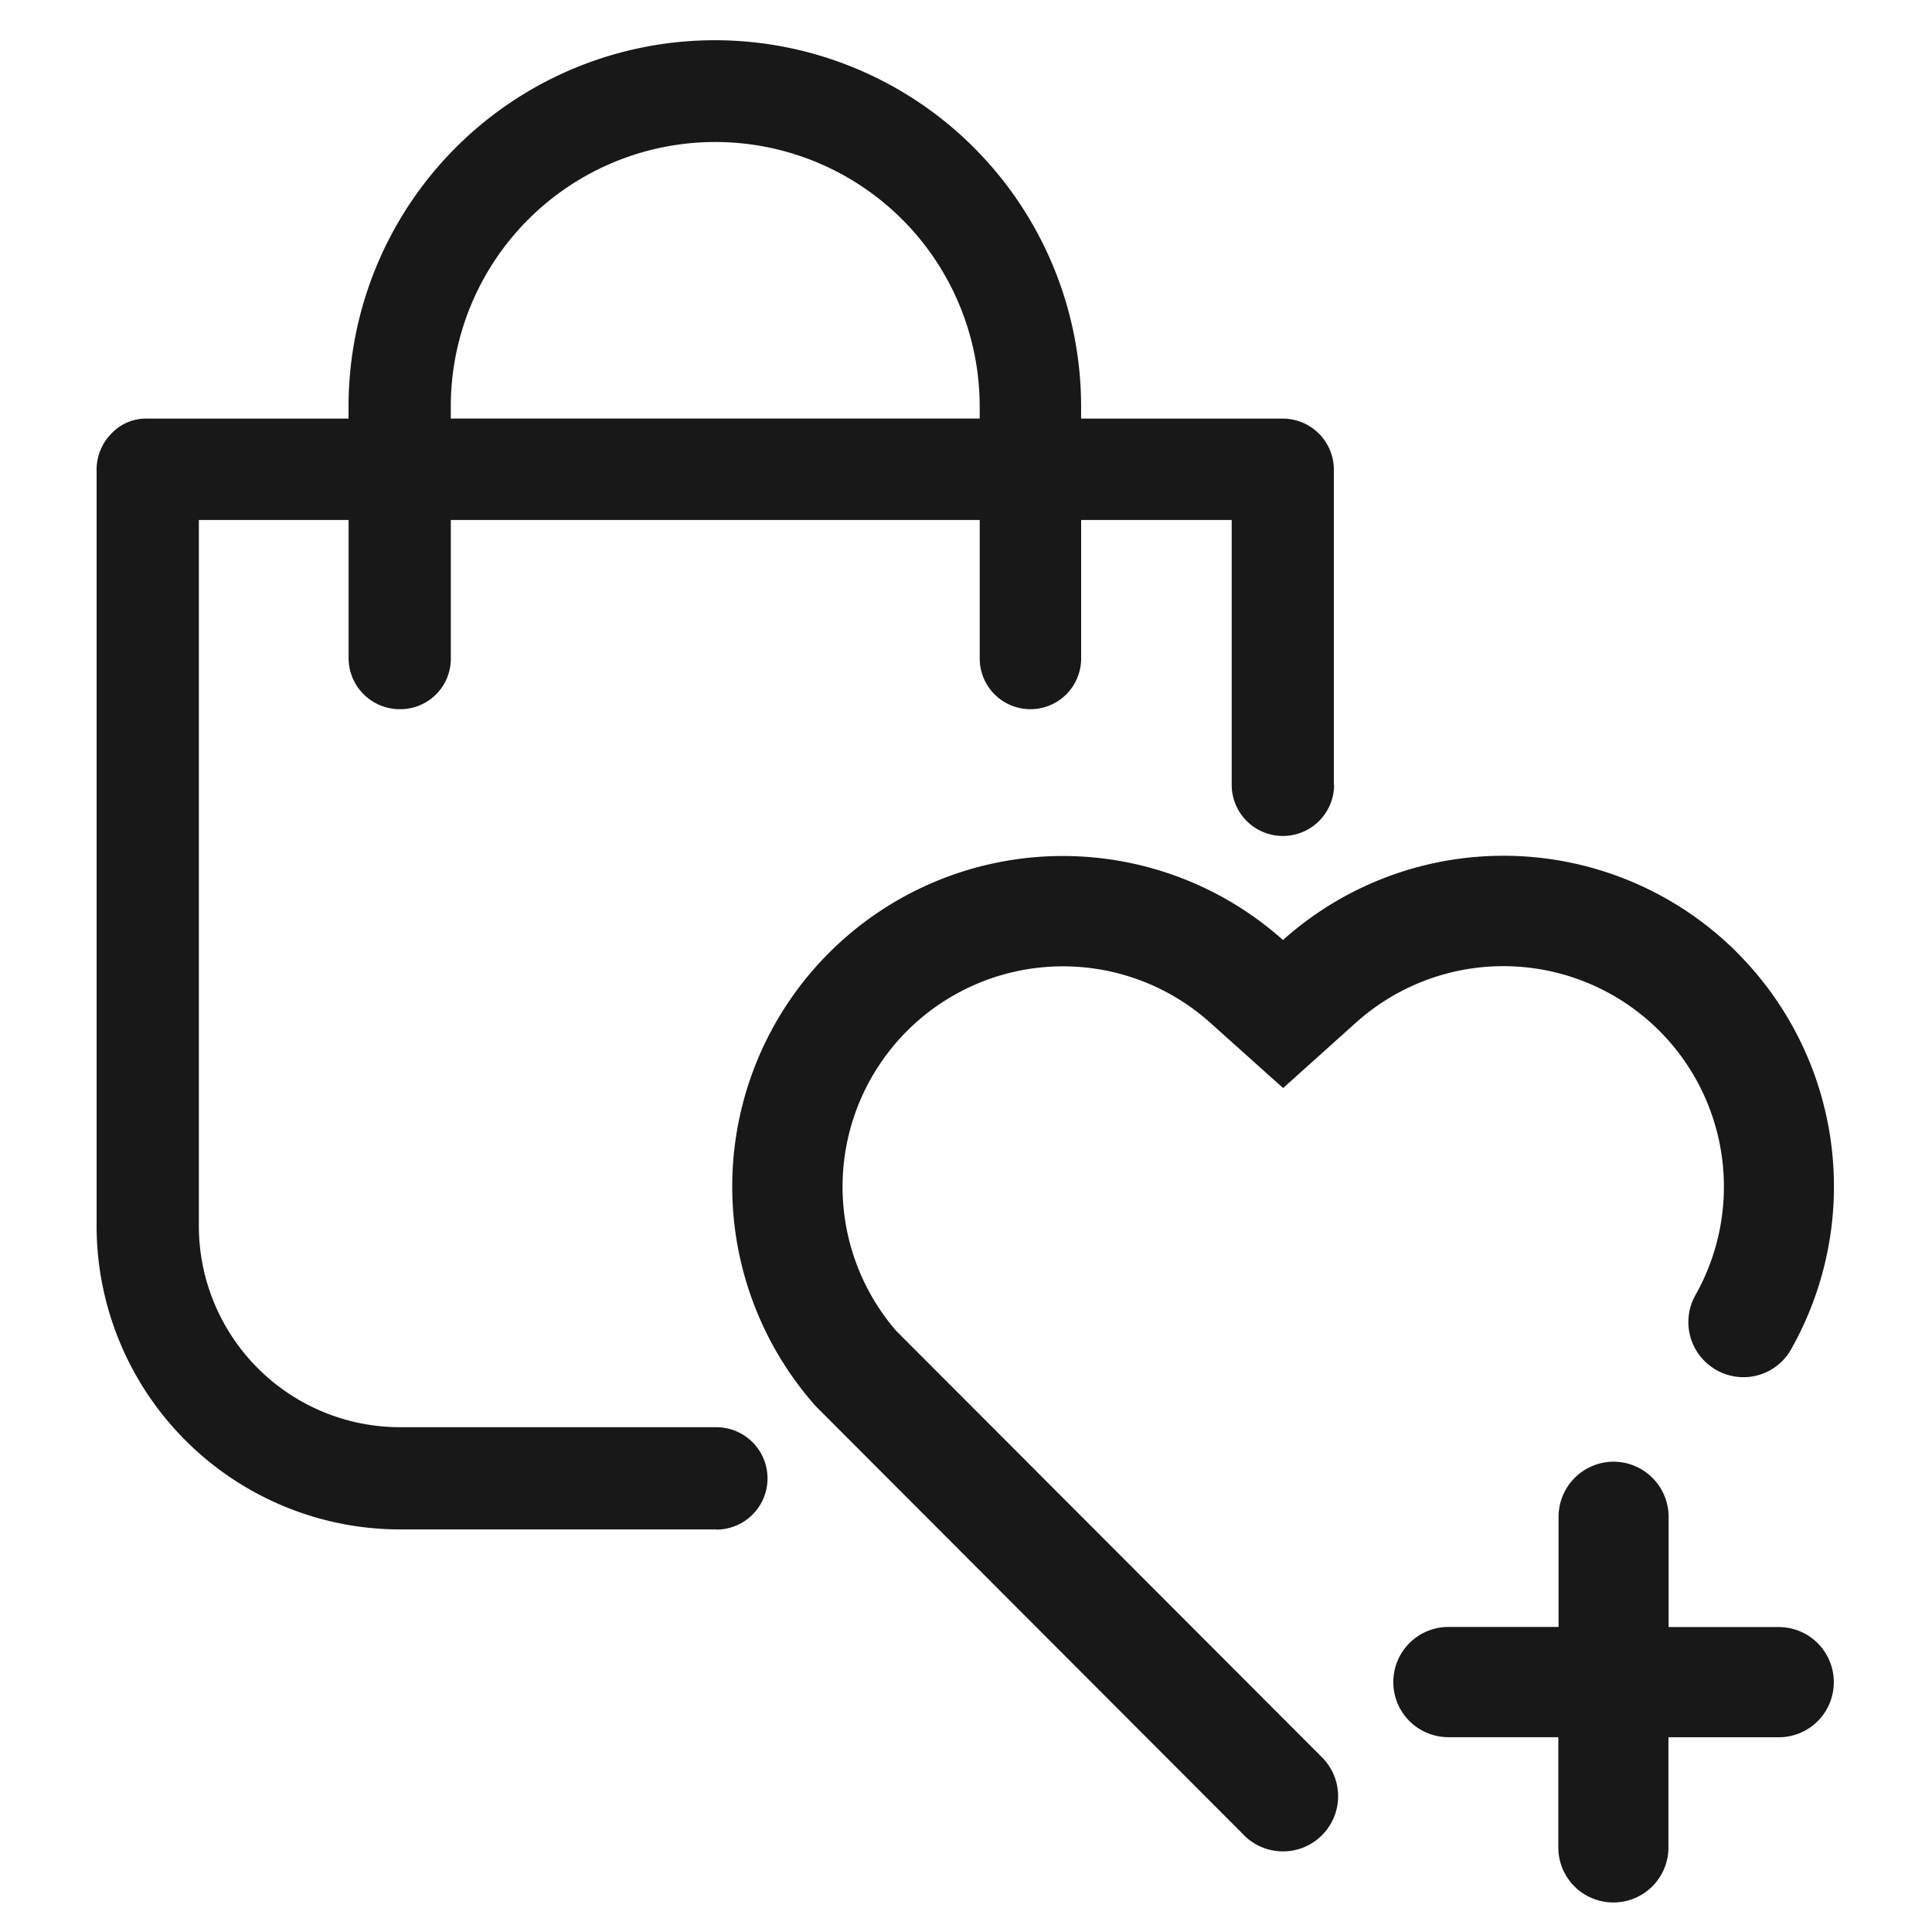 <svg xmlns="http://www.w3.org/2000/svg" width="100" height="100" viewBox="0 0 100 100">
  <g id="Group_7989" data-name="Group 7989" transform="translate(-1813 766)">
    <g id="Group_7988" data-name="Group 7988" transform="translate(1813 -766)">
      <rect id="Rectangle_4145" data-name="Rectangle 4145" width="100" height="100" fill="#fff" opacity="0"/>
      <g id="Group_7986" data-name="Group 7986" transform="translate(5 2.083)">
        <path id="Path_16670" data-name="Path 16670" d="M841.555,574.171v5.7h5.7a2.848,2.848,0,0,1,2.85,2.85h0a2.846,2.846,0,0,1-2.846,2.854h-5.713v5.7a2.845,2.845,0,0,1-2.846,2.85h0a2.846,2.846,0,0,1-2.854-2.842v-5.713h-5.687a2.851,2.851,0,0,1-2.854-2.846v-.009h0a2.852,2.852,0,0,1,2.854-2.85h5.7v-5.7a2.856,2.856,0,0,1,2.854-2.854h0A2.856,2.856,0,0,1,841.555,574.171Zm3.546-29.208a17.121,17.121,0,0,1,2.738,20.629,2.832,2.832,0,0,1-3.9.921,2.994,2.994,0,0,1-.542-.429h0a2.849,2.849,0,0,1-.437-3.425,11.416,11.416,0,0,0-17.558-14.1l-3.8,3.412-3.808-3.412a11.409,11.409,0,0,0-16.217,15.983l22.038,22.071a2.849,2.849,0,0,1,0,4.029h0a2.85,2.85,0,0,1-4.029.012l-.008-.012-22.163-22.2a17.109,17.109,0,0,1,24.179-24.133,17.108,17.108,0,0,1,23.508.65Z" transform="translate(-760.188 -497.737)" fill="#181818"/>
        <path id="Path_87265" data-name="Path 87265" d="M849.231,568.357V552.028a2.65,2.65,0,0,0-2.667-2.625H836.148v-.625a18.958,18.958,0,1,0-37.917,0v.625H787.815a2.451,2.451,0,0,0-1.833.75,2.65,2.65,0,0,0-.792,1.875v39.167A15.719,15.719,0,0,0,800.9,606.9h16.329l.029.009a2.648,2.648,0,0,0,.017-5.3v0H800.9a10.42,10.42,0,0,1-10.417-10.417V554.653h7.75v7.167a2.65,2.65,0,0,0,2.667,2.625,2.614,2.614,0,0,0,2.625-2.625v-7.167H830.9v7.167a2.625,2.625,0,0,0,5.25,0v-7.167h7.792v13.683l0,.016a2.648,2.648,0,0,0,5.3.009h0ZM830.9,549.4H803.523v-.625a13.687,13.687,0,1,1,27.375,0Z" transform="translate(-785.19 -529.82)" fill="#181818"/>
      </g>
    </g>
  </g>
</svg>
